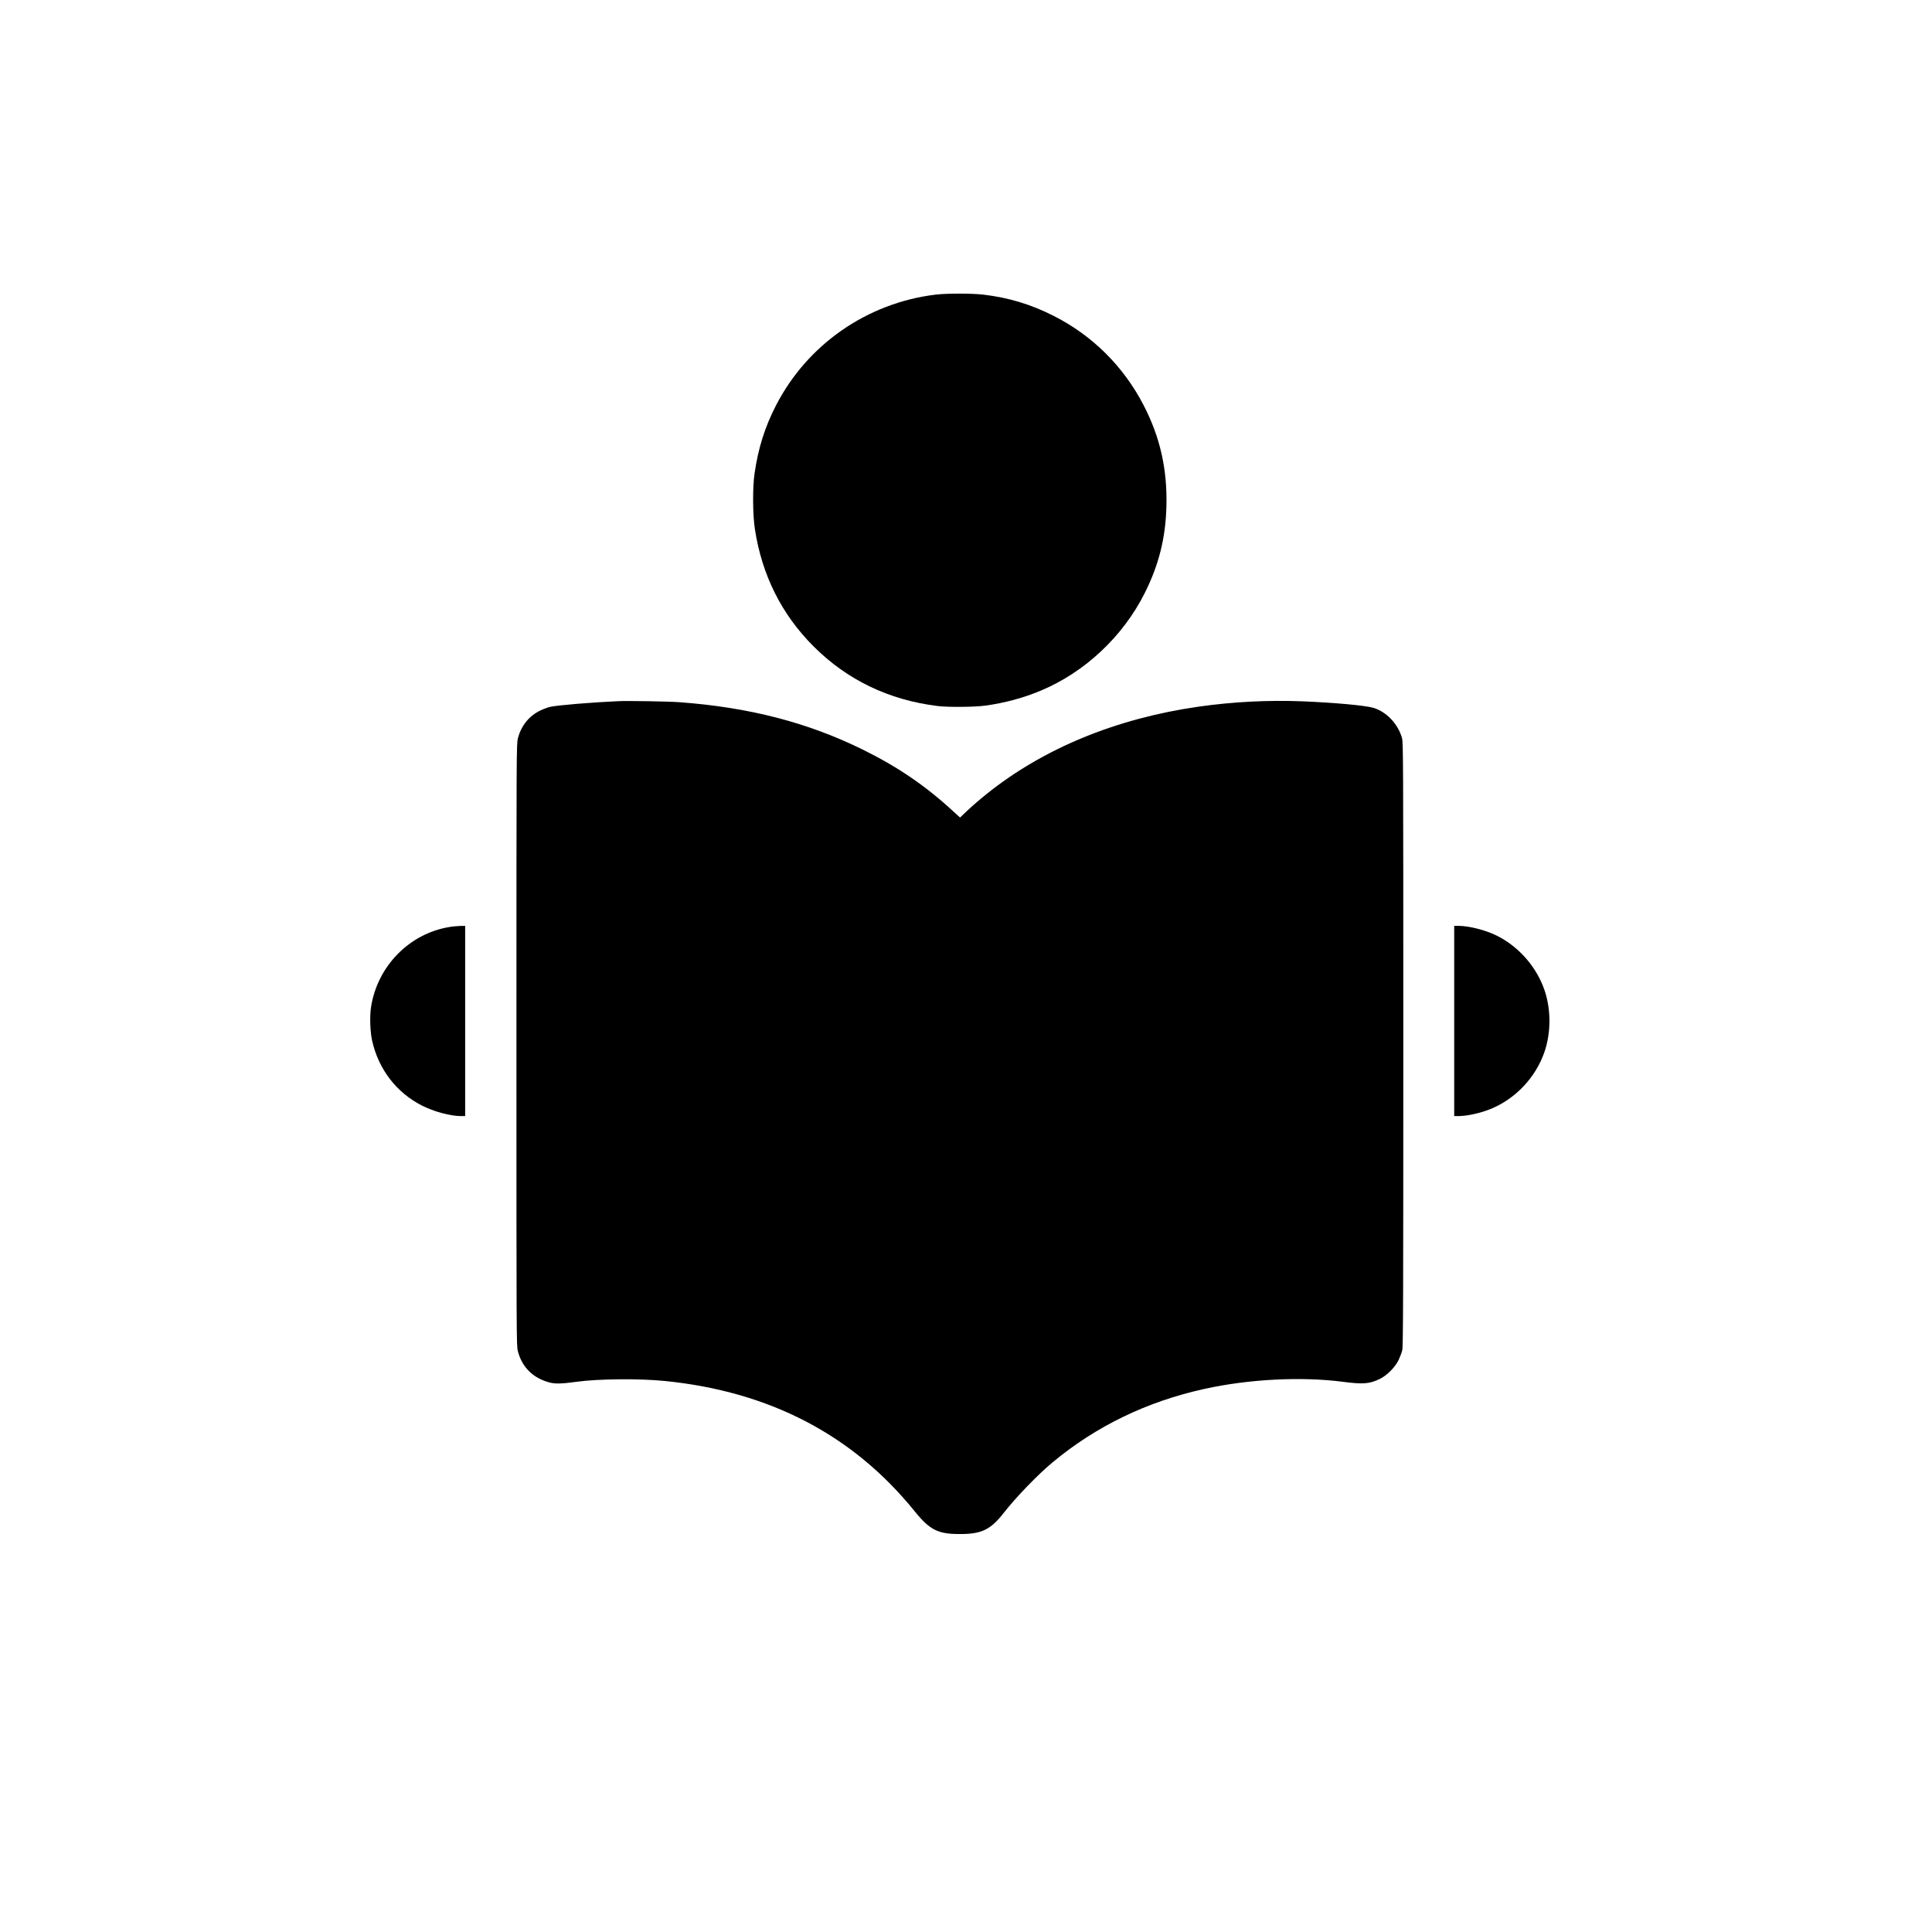 <?xml version="1.0" standalone="no"?>
<!DOCTYPE svg PUBLIC "-//W3C//DTD SVG 20010904//EN"
 "http://www.w3.org/TR/2001/REC-SVG-20010904/DTD/svg10.dtd">
<svg version="1.0" xmlns="http://www.w3.org/2000/svg"
 viewBox="0 0 2600 2600"
 preserveAspectRatio="xMidYMid meet">
<g transform="translate(0,2600) scale(0.1,-0.1)"
fill="#000000" stroke="none">
<path d="M12590 22035 c-920 -112 -1723 -669 -2146 -1489 -151 -293 -240 -575
-290 -921 -27 -184 -25 -553 5 -745 94 -619 360 -1150 791 -1580 450 -450
1011 -720 1665 -801 146 -18 493 -15 645 5 261 36 514 104 747 202 593 248
1105 729 1398 1312 190 380 281 740 292 1167 13 500 -84 932 -308 1364 -269
520 -689 937 -1209 1200 -307 156 -607 246 -946 286 -156 18 -494 18 -644 0z"/>
<path d="M8320 16564 c-369 -17 -788 -52 -910 -75 -30 -6 -93 -29 -139 -51
-151 -72 -258 -205 -301 -374 -20 -76 -20 -127 -20 -4124 0 -3971 0 -4048 19
-4123 56 -217 207 -366 431 -423 73 -19 168 -16 355 10 296 41 851 46 1195 11
1407 -142 2526 -725 3355 -1748 216 -267 323 -317 655 -311 256 5 376 66 542
277 169 217 466 524 665 689 585 486 1269 817 2043 987 599 132 1304 168 1865
95 268 -35 354 -28 492 38 99 48 209 159 256 258 19 41 41 100 48 130 12 46
14 727 14 4115 0 3907 -1 4062 -18 4125 -54 189 -210 353 -387 405 -112 32
-519 69 -952 87 -468 18 -936 -6 -1399 -72 -1108 -159 -2086 -561 -2850 -1174
-85 -67 -200 -167 -257 -221 l-102 -97 -98 89 c-374 344 -744 595 -1217 828
-736 362 -1524 566 -2460 635 -146 11 -695 20 -825 14z"/>
<path d="M6044 13524 c-539 -90 -966 -529 -1051 -1078 -19 -127 -12 -334 16
-456 87 -382 327 -694 669 -868 160 -82 383 -142 530 -142 l52 0 0 1280 0
1280 -67 -1 c-38 -1 -104 -7 -149 -15z"/>
<path d="M19570 12260 l0 -1280 53 0 c122 1 293 38 435 95 336 136 608 424
727 769 87 256 89 559 5 817 -104 318 -346 598 -648 748 -144 72 -372 131
-508 131 l-64 0 0 -1280z"/>
</g>
</svg>
